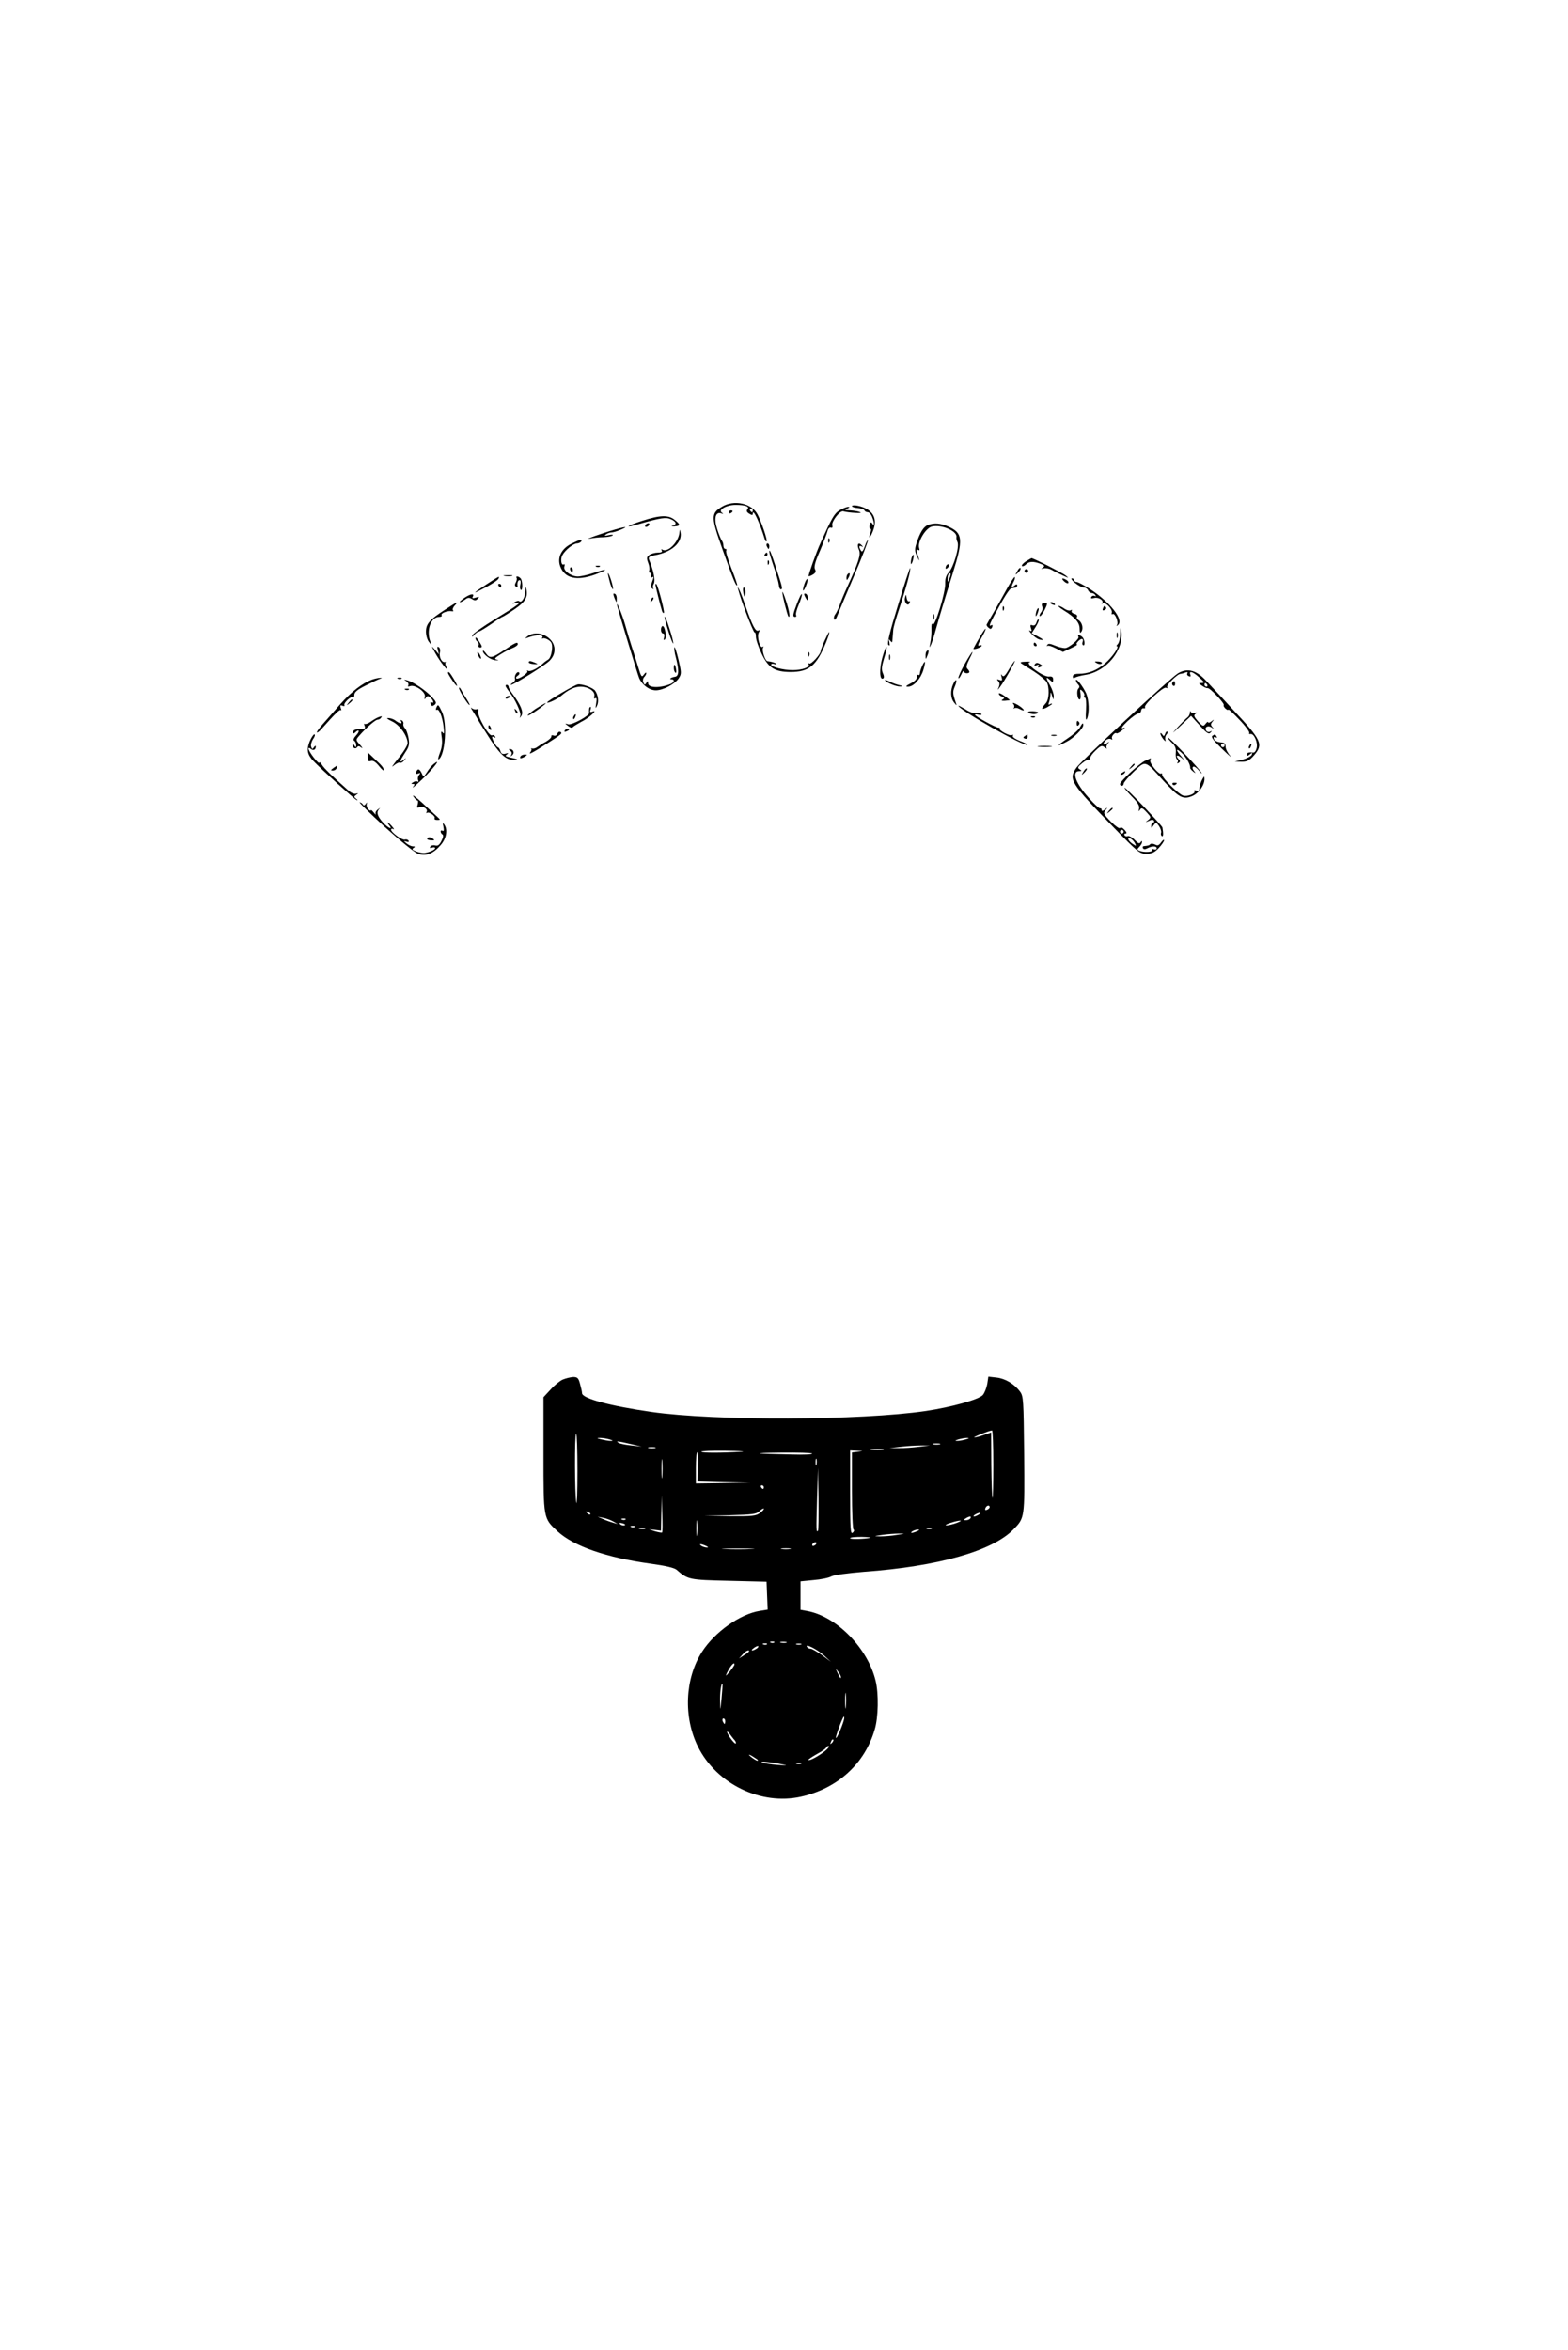 <?xml version="1.0" standalone="no"?>
<!DOCTYPE svg PUBLIC "-//W3C//DTD SVG 20010904//EN"
 "http://www.w3.org/TR/2001/REC-SVG-20010904/DTD/svg10.dtd">
<svg version="1.0" xmlns="http://www.w3.org/2000/svg"
 width="854pt" height="1280pt" viewBox="0 0 854 1280"
 preserveAspectRatio="xMidYMid meet">

<g transform="translate(0,1280) scale(0.1,-0.1)"
fill="#000000" stroke="none">
<path d="M3932 10040 c-61 -37 -60 -56 4 -235 58 -163 73 -200 79 -193 2 2
-12 43 -31 91 -19 49 -32 92 -29 98 4 5 1 9 -4 9 -6 0 -11 8 -11 18 0 10 -4
22 -9 28 -4 5 -16 33 -25 62 -19 59 -9 96 22 86 13 -5 14 -4 3 4 -21 15 26 42
75 42 55 0 78 -9 65 -24 -7 -8 -4 -16 10 -24 12 -8 19 -9 19 -1 0 34 37 -45
66 -140 3 -8 7 -12 9 -9 6 6 -27 103 -49 146 -32 61 -128 82 -194 42z m168
-20 c0 -5 -2 -10 -4 -10 -3 0 -8 5 -11 10 -3 6 -1 10 4 10 6 0 11 -4 11 -10z"/>
<path d="M4640 10043 c0 -4 15 -9 32 -10 18 -2 34 -7 36 -13 2 -5 10 -10 18
-10 8 0 19 -12 24 -26 13 -32 13 -54 1 -36 -6 10 -10 9 -14 -7 -3 -12 -1 -21
4 -21 5 0 4 -12 -2 -27 -6 -16 -6 -23 -1 -18 5 6 15 26 21 46 20 63 -12 108
-86 124 -18 4 -33 3 -33 -2z"/>
<path d="M4573 10021 c-29 -18 -41 -39 -103 -176 -23 -49 -69 -179 -66 -183 2
-2 13 2 24 9 15 9 17 17 11 28 -7 12 0 40 27 101 20 47 38 95 41 108 3 13 11
21 18 18 8 -3 11 2 8 13 -5 21 42 82 60 76 29 -8 111 -13 92 -5 -11 5 -36 9
-55 10 -29 1 -32 3 -15 10 13 6 15 9 5 9 -8 1 -29 -8 -47 -18z"/>
<path d="M3970 10009 c0 -5 5 -7 10 -4 6 3 10 8 10 11 0 2 -4 4 -10 4 -5 0
-10 -5 -10 -11z"/>
<path d="M3497 9963 c-88 -28 -101 -42 -16 -17 118 34 147 38 173 26 30 -13
34 -29 9 -35 -10 -3 -6 -4 10 -4 34 2 34 10 1 36 -34 27 -78 26 -177 -6z"/>
<path d="M3515 9940 c-3 -5 -2 -10 4 -10 5 0 13 5 16 10 3 6 2 10 -4 10 -5 0
-13 -4 -16 -10z"/>
<path d="M5053 9940 c-23 -9 -43 -41 -62 -101 -10 -31 -9 -43 4 -70 15 -33 15
-28 0 20 -5 17 -4 21 5 16 8 -5 10 -2 6 11 -10 32 35 107 69 116 52 13 141
-25 134 -58 -1 -5 1 -17 6 -27 11 -26 -21 -136 -48 -165 -14 -15 -20 -34 -19
-60 2 -49 -57 -240 -68 -222 -5 8 -8 -2 -7 -26 1 -21 -2 -55 -6 -74 -6 -30 -6
-32 4 -10 6 14 17 48 24 75 21 75 48 165 94 312 58 185 55 219 -22 254 -45 20
-79 23 -114 9z m118 -291 c-9 -22 -10 -22 -10 -3 -1 11 2 24 6 27 12 12 14 0
4 -24z"/>
<path d="M3280 9894 c-58 -19 -89 -32 -70 -28 19 4 54 8 77 8 23 1 45 5 50 10
4 4 -6 5 -22 1 -23 -5 -26 -4 -15 4 8 6 22 11 31 11 9 0 32 7 50 15 59 25 8
15 -101 -21z"/>
<path d="M3701 9903 c-3 -53 -63 -115 -93 -97 -7 4 -8 3 -4 -4 5 -8 -2 -12
-21 -12 -16 0 -37 -6 -47 -13 -14 -11 -15 -17 -6 -42 6 -15 9 -34 6 -42 -3 -7
-1 -13 5 -13 6 0 8 -7 5 -16 -3 -8 -2 -12 4 -9 12 8 12 3 0 -29 -6 -18 -6 -27
3 -32 7 -4 9 -4 5 1 -4 4 -3 16 3 26 9 18 -1 70 -26 131 -5 13 1 18 32 24 89
16 148 67 140 121 -3 21 -4 22 -6 6z"/>
<path d="M4511 9854 c0 -11 3 -14 6 -6 3 7 2 16 -1 19 -3 4 -6 -2 -5 -13z"/>
<path d="M3113 9839 c-55 -27 -79 -75 -62 -123 24 -66 89 -82 191 -45 75 28
70 35 -7 9 -32 -11 -72 -20 -89 -20 -38 1 -81 34 -72 55 3 9 2 14 -3 11 -14
-9 -20 29 -8 50 15 28 60 64 79 64 9 0 20 5 23 10 9 15 -6 12 -52 -11z"/>
<path d="M4710 9824 c-9 -26 -15 -33 -21 -23 -13 20 -11 31 4 23 9 -5 9 -4 0
6 -18 20 -28 4 -15 -24 12 -26 -1 -67 -65 -206 -14 -30 -32 -73 -39 -94 -8
-22 -19 -45 -25 -52 -6 -7 -9 -19 -6 -26 3 -8 9 -2 15 13 6 15 47 113 92 219
45 105 79 194 77 197 -3 2 -10 -12 -17 -33z"/>
<path d="M4176 9825 c4 -8 8 -15 10 -15 2 0 4 7 4 15 0 8 -4 15 -10 15 -5 0
-7 -7 -4 -15z"/>
<path d="M4190 9794 c0 -5 11 -42 25 -83 14 -41 26 -85 27 -98 1 -13 6 -23 10
-23 12 0 10 9 -23 110 -29 90 -39 115 -39 94z"/>
<path d="M4165 9780 c-3 -5 -1 -10 4 -10 6 0 11 5 11 10 0 6 -2 10 -4 10 -3 0
-8 -4 -11 -10z"/>
<path d="M4966 9765 c-3 -9 -6 -24 -5 -33 0 -9 5 -4 10 12 9 32 6 48 -5 21z"/>
<path d="M5587 9742 c-15 -10 -24 -21 -21 -25 4 -3 13 0 21 8 17 18 41 19 80
4 22 -8 25 -12 13 -21 -12 -8 -11 -9 3 -4 11 3 31 0 45 -8 15 -9 43 -22 62
-31 32 -15 33 -15 15 0 -17 14 -177 95 -187 95 -1 0 -15 -8 -31 -18z"/>
<path d="M4181 9734 c0 -11 3 -14 6 -6 3 7 2 16 -1 19 -3 4 -6 -2 -5 -13z"/>
<path d="M5157 9723 c-4 -3 -7 -11 -7 -17 0 -6 5 -5 12 2 6 6 9 14 7 17 -3 3
-9 2 -12 -2z"/>
<path d="M3248 9713 c7 -3 16 -2 19 1 4 3 -2 6 -13 5 -11 0 -14 -3 -6 -6z"/>
<path d="M3106 9695 c4 -8 8 -15 10 -15 2 0 4 7 4 15 0 8 -4 15 -10 15 -5 0
-7 -7 -4 -15z"/>
<path d="M4891 9504 c-45 -145 -60 -209 -53 -216 8 -8 9 -4 6 13 -5 19 -4 21
5 9 9 -12 11 -11 12 10 1 14 3 36 4 50 1 14 16 66 33 116 35 105 65 214 59
220 -2 2 -32 -89 -66 -202z"/>
<path d="M5540 9688 c-12 -22 -12 -22 6 -6 10 10 15 20 12 24 -4 3 -12 -5 -18
-18z"/>
<path d="M5580 9690 c0 -5 5 -10 10 -10 6 0 10 5 10 10 0 6 -4 10 -10 10 -5 0
-10 -4 -10 -10z"/>
<path d="M3311 9675 c0 -5 6 -30 13 -55 8 -25 15 -36 15 -25 -1 21 -27 98 -28
80z"/>
<path d="M4617 9673 c-4 -3 -7 -13 -7 -22 1 -13 3 -13 11 2 11 19 8 33 -4 20z"/>
<path d="M2748 9663 c12 -2 30 -2 40 0 9 3 -1 5 -23 4 -22 0 -30 -2 -17 -4z"/>
<path d="M2645 9614 c-78 -51 -76 -54 8 -9 31 17 59 36 62 43 6 16 10 18 -70
-34z"/>
<path d="M2813 9654 c3 -4 2 -15 -3 -25 -7 -12 -7 -20 0 -24 6 -4 10 -3 9 2
-3 19 2 33 11 33 6 0 8 -10 4 -24 -3 -13 -2 -26 3 -29 10 -6 10 44 0 61 -5 6
-13 12 -19 12 -6 0 -8 -3 -5 -6z"/>
<path d="M5484 9593 c-20 -37 -53 -95 -72 -128 -19 -33 -37 -63 -38 -66 -2 -4
2 -12 10 -18 10 -9 15 -8 20 4 3 9 2 13 -4 10 -15 -10 -12 2 15 53 53 99 84
147 94 148 6 1 16 2 21 3 6 0 10 6 10 12 0 8 -5 8 -15 -1 -18 -15 -19 -7 -4
22 6 11 8 22 6 25 -3 2 -22 -26 -43 -64z"/>
<path d="M4381 9619 c-14 -42 -7 -49 9 -9 7 17 10 33 8 36 -3 3 -11 -9 -17
-27z"/>
<path d="M5795 9634 c9 -9 19 -13 23 -10 3 4 0 11 -8 16 -24 15 -33 11 -15 -6z"/>
<path d="M5855 9625 c17 -14 38 -25 48 -25 10 0 20 -7 23 -15 4 -8 12 -15 19
-15 8 0 17 -5 21 -12 4 -6 3 -8 -4 -4 -6 3 -14 1 -18 -5 -5 -9 0 -10 16 -6 24
6 55 -15 42 -28 -4 -5 -2 -5 5 -1 15 8 55 -34 48 -52 -2 -7 0 -10 5 -7 12 8
33 -42 24 -58 -5 -9 -3 -9 6 0 31 28 -44 123 -154 195 -33 21 -65 38 -73 38
-7 0 -13 5 -13 10 0 6 -6 10 -12 10 -7 -1 1 -12 17 -25z"/>
<path d="M2715 9610 c3 -5 8 -10 11 -10 2 0 4 5 4 10 0 6 -5 10 -11 10 -5 0
-7 -4 -4 -10z"/>
<path d="M3570 9615 c0 -8 25 -108 36 -144 3 -8 7 -12 10 -9 5 6 -32 147 -41
156 -3 3 -5 2 -5 -3z"/>
<path d="M2861 9579 c-1 -35 -21 -66 -34 -53 -3 3 -14 1 -24 -6 -16 -9 -15
-10 7 -4 41 10 13 -11 -115 -89 -65 -40 -120 -79 -122 -87 -3 -11 -1 -11 10 3
8 9 19 17 24 17 5 0 35 18 67 40 31 22 59 40 62 40 3 0 32 18 64 40 61 41 76
66 67 111 -3 17 -5 13 -6 -12z"/>
<path d="M4058 9476 c26 -69 49 -123 52 -121 4 2 7 -8 7 -23 0 -15 14 -57 31
-92 37 -78 72 -100 158 -100 100 0 141 34 192 159 12 30 21 56 18 58 -3 4 -46
-90 -46 -103 0 -17 -52 -74 -62 -68 -7 4 -8 2 -4 -4 10 -16 -35 -32 -87 -32
-50 0 -117 17 -117 30 0 5 8 7 18 3 9 -3 14 -3 10 1 -5 6 -24 12 -49 15 -12 2
-31 60 -23 73 4 7 3 9 -2 5 -14 -13 -33 55 -22 77 7 13 7 16 -1 12 -15 -10
-34 26 -72 137 -18 53 -36 97 -40 97 -3 0 14 -56 39 -124z"/>
<path d="M4048 9575 c2 -14 6 -25 8 -25 2 0 4 11 4 25 0 14 -4 25 -9 25 -4 0
-6 -11 -3 -25z"/>
<path d="M4261 9575 c-1 -15 27 -126 33 -133 12 -11 4 34 -14 88 -10 30 -18
51 -19 45z"/>
<path d="M2530 9544 c-19 -13 -30 -24 -25 -24 6 0 18 7 29 15 14 11 22 11 37
2 14 -9 21 -9 31 2 11 11 9 12 -11 6 -15 -5 -21 -4 -17 3 13 21 -10 19 -44 -4z"/>
<path d="M3341 9563 c0 -4 4 -17 9 -28 8 -19 9 -19 9 2 1 12 -3 25 -9 28 -5 3
-10 3 -9 -2z"/>
<path d="M4342 9516 c-25 -65 -26 -76 -11 -76 5 0 8 4 5 9 -4 5 3 31 14 57 11
26 19 52 17 57 -2 6 -13 -16 -25 -47z"/>
<path d="M4380 9563 c0 -4 5 -15 10 -23 8 -13 10 -13 10 2 0 9 -4 20 -10 23
-5 3 -10 3 -10 -2z"/>
<path d="M4929 9545 c-7 -25 16 -52 25 -29 3 8 2 12 -3 9 -5 -3 -11 5 -13 17
-3 22 -4 22 -9 3z"/>
<path d="M3546 9533 c-6 -14 -5 -15 5 -6 7 7 10 15 7 18 -3 3 -9 -2 -12 -12z"/>
<path d="M2425 9480 c-84 -54 -105 -78 -105 -120 0 -20 7 -45 16 -56 15 -19
16 -19 8 1 -24 62 3 135 48 135 11 0 17 4 13 9 -6 11 33 26 55 22 8 -2 12 1 7
5 -4 4 0 16 10 26 22 25 17 23 -52 -22z"/>
<path d="M5676 9512 c-3 -2 -2 -10 1 -18 3 -8 0 -21 -7 -29 -7 -9 -10 -18 -7
-21 3 -3 15 12 26 33 16 32 17 40 5 40 -8 0 -16 -2 -18 -5z"/>
<path d="M5720 9516 c0 -2 7 -7 16 -10 8 -3 12 -2 9 4 -6 10 -25 14 -25 6z"/>
<path d="M3363 9495 c13 -49 108 -363 118 -388 16 -37 55 -67 91 -67 39 0 104
34 125 66 15 24 15 30 -2 102 -10 42 -20 72 -22 66 -2 -6 1 -31 8 -55 18 -71
17 -101 -4 -105 -22 -3 -36 -14 -19 -14 18 0 14 -17 -5 -25 -58 -24 -123 -22
-123 3 0 14 -2 15 -10 2 -8 -12 -10 -12 -16 3 -4 10 -2 23 5 30 6 6 11 15 11
21 0 5 -6 2 -13 -8 -12 -17 -15 -13 -31 40 -10 33 -26 84 -36 114 -10 30 -26
84 -36 120 -17 59 -54 146 -41 95z"/>
<path d="M5461 9484 c0 -11 3 -14 6 -6 3 7 2 16 -1 19 -3 4 -6 -2 -5 -13z"/>
<path d="M5793 9476 c62 -38 87 -67 87 -100 0 -24 3 -27 10 -16 12 18 3 52
-17 63 -7 5 -11 13 -7 18 3 6 -3 13 -15 16 -11 3 -18 10 -14 16 3 6 1 7 -5 3
-7 -4 -22 0 -34 8 -12 9 -27 16 -33 16 -5 0 7 -11 28 -24z"/>
<path d="M6007 9486 c-4 -10 -1 -13 8 -9 8 3 12 9 9 14 -7 12 -11 11 -17 -5z"/>
<path d="M5646 9475 c-3 -9 -6 -22 -5 -28 0 -7 5 -1 10 12 5 13 8 26 5 28 -2
2 -6 -3 -10 -12z"/>
<path d="M5082 9440 c0 -14 2 -19 5 -12 2 6 2 18 0 25 -3 6 -5 1 -5 -13z"/>
<path d="M3620 9440 c0 -20 43 -155 47 -144 1 5 -8 43 -22 84 -13 41 -24 68
-25 60z"/>
<path d="M5645 9410 c-4 -14 -12 -19 -22 -16 -11 5 -13 1 -8 -15 6 -16 4 -20
-6 -14 -8 5 -3 -3 9 -17 13 -15 32 -28 43 -31 28 -7 23 0 -11 18 l-31 16 22
35 c12 19 19 37 16 40 -3 3 -8 -4 -12 -16z"/>
<path d="M3600 9370 c0 -11 5 -20 11 -20 7 0 9 -9 6 -21 -4 -14 -2 -18 4 -12
11 11 1 73 -12 73 -5 0 -9 -9 -9 -20z"/>
<path d="M6101 9350 c0 -26 -6 -51 -13 -58 -7 -7 -9 -12 -5 -12 16 0 -25 -60
-65 -94 -43 -37 -91 -56 -144 -56 -20 0 -31 -5 -31 -15 0 -9 4 -11 11 -6 6 4
31 11 56 15 117 18 213 136 197 242 -3 21 -4 16 -6 -16z"/>
<path d="M5335 9327 c-17 -28 -31 -55 -33 -59 -4 -9 37 3 44 13 3 5 -2 6 -11
3 -12 -5 -10 5 10 41 15 26 25 48 23 50 -2 2 -17 -19 -33 -48z"/>
<path d="M6082 9340 c0 -14 2 -19 5 -12 2 6 2 18 0 25 -3 6 -5 1 -5 -13z"/>
<path d="M2874 9335 c-18 -14 -17 -14 9 -5 39 14 80 13 71 -2 -4 -6 -3 -8 3
-5 5 3 19 -1 31 -9 18 -12 21 -23 18 -56 -3 -23 -11 -45 -20 -50 -8 -5 -21
-14 -28 -21 -28 -27 -69 -47 -81 -41 -7 4 -9 4 -5 -1 9 -10 -51 -49 -60 -40
-4 3 0 10 8 15 8 5 11 12 7 17 -10 10 -28 -18 -22 -34 2 -7 -4 -17 -13 -22 -9
-6 -13 -11 -9 -11 15 0 182 104 210 131 19 20 27 38 27 62 0 67 -93 112 -146
72z"/>
<path d="M5873 9333 c11 -10 -51 -63 -73 -63 -11 0 -36 6 -55 14 -26 11 -36
12 -41 3 -4 -7 -4 -9 0 -5 5 4 25 -2 46 -13 l39 -20 43 20 c24 11 39 20 34 21
-12 0 14 30 26 30 6 0 8 -7 5 -15 -4 -8 -3 -17 2 -19 11 -7 10 27 -2 42 -5 6
-14 12 -20 12 -6 0 -7 -3 -4 -7z"/>
<path d="M2590 9323 c0 -6 5 -15 11 -18 6 -4 8 -13 6 -19 -3 -7 1 -13 8 -13
10 0 11 5 5 16 -20 35 -30 46 -30 34z"/>
<path d="M2746 9259 c-68 -45 -79 -47 -100 -17 -9 12 -16 18 -16 12 0 -18 44
-50 70 -50 17 -1 19 0 6 3 -16 4 -12 9 20 29 21 13 51 29 67 35 15 6 27 15 27
20 0 15 -12 10 -74 -32z"/>
<path d="M5630 9290 c0 -5 5 -10 11 -10 5 0 7 5 4 10 -3 6 -8 10 -11 10 -2 0
-4 -4 -4 -10z"/>
<path d="M2370 9244 c25 -46 79 -115 61 -77 -6 12 -8 23 -3 26 4 2 1 2 -5 1
-17 -4 -33 28 -27 53 3 12 0 24 -6 28 -9 5 -10 1 -5 -16 l6 -24 -21 25 c-22
25 -22 25 0 -16z"/>
<path d="M4805 9216 c-17 -63 -14 -123 5 -111 6 3 5 15 -2 29 -8 19 -6 37 7
80 10 31 16 59 13 62 -3 3 -13 -24 -23 -60z"/>
<path d="M5047 9253 c-4 -3 -7 -16 -6 -27 0 -19 1 -19 10 3 10 24 8 36 -4 24z"/>
<path d="M2600 9245 c0 -5 5 -17 10 -25 5 -8 10 -10 10 -5 0 6 -5 17 -10 25
-5 8 -10 11 -10 5z"/>
<path d="M4401 9234 c0 -11 3 -14 6 -6 3 7 2 16 -1 19 -3 4 -6 -2 -5 -13z"/>
<path d="M5256 9186 c-20 -35 -36 -70 -36 -78 1 -7 7 1 15 17 7 17 14 25 14
19 1 -6 8 -11 16 -11 18 0 19 9 4 24 -8 8 -5 22 10 52 33 64 17 48 -23 -23z"/>
<path d="M4842 9220 c0 -14 2 -19 5 -12 2 6 2 18 0 25 -3 6 -5 1 -5 -13z"/>
<path d="M2880 9192 c0 -4 12 -8 28 -9 23 -1 24 -1 7 7 -26 11 -35 12 -35 2z"/>
<path d="M5022 9172 c-6 -14 -12 -32 -12 -40 0 -7 -4 -11 -9 -8 -5 3 -8 -2 -7
-12 0 -10 -13 -24 -34 -34 -27 -14 -30 -18 -14 -18 30 0 68 42 83 91 14 48 11
59 -7 21z"/>
<path d="M5495 9154 c-21 -36 -30 -43 -37 -33 -7 10 -7 7 -3 -8 5 -19 3 -22
-12 -16 -14 5 -16 3 -6 -7 8 -9 9 -19 2 -34 -7 -17 -6 -16 8 3 25 33 85 141
80 141 -3 0 -17 -21 -32 -46z"/>
<path d="M5565 9185 c8 -5 39 -25 69 -44 29 -19 59 -44 66 -55 16 -26 15 -94
-3 -115 -29 -33 -28 -40 3 -25 16 9 30 18 30 20 0 3 -5 2 -12 -2 -8 -5 -9 -2
-5 10 4 10 7 27 8 39 1 20 2 20 9 -3 8 -24 8 -24 9 -3 1 12 -8 38 -19 58 -25
44 -25 53 -2 32 16 -15 18 -15 18 2 0 14 -7 18 -23 16 -31 -3 -132 71 -106 78
10 3 1 4 -20 3 -28 -1 -34 -3 -22 -11z"/>
<path d="M5974 9188 c10 -6 22 -6 26 -2 5 5 -3 10 -18 11 -22 1 -24 0 -8 -9z"/>
<path d="M5635 9180 c-4 -6 1 -7 11 -3 12 4 15 3 10 -5 -5 -8 -2 -10 9 -5 13
5 14 7 3 14 -17 11 -26 11 -33 -1z"/>
<path d="M3670 9161 c0 -11 4 -22 9 -25 4 -3 6 6 3 19 -5 30 -12 33 -12 6z"/>
<path d="M6415 9132 c-42 -26 -525 -474 -552 -513 -45 -64 -34 -82 199 -322
136 -140 145 -147 181 -147 31 0 45 7 68 31 16 17 29 36 29 42 0 6 -7 1 -16
-11 -12 -17 -19 -20 -33 -12 -10 5 -22 6 -26 2 -6 -7 -10 -8 -36 -11 -5 0 -7
-6 -4 -11 4 -7 12 -7 25 0 25 13 50 13 50 -1 0 -6 -7 -8 -16 -5 -8 3 -12 2 -9
-4 7 -11 -44 -14 -69 -4 -14 5 -14 8 -1 21 8 8 15 20 15 26 0 9 -3 8 -8 -1 -6
-9 -14 -6 -32 13 -13 14 -30 23 -37 21 -7 -3 -15 -1 -18 4 -4 6 -1 10 6 10 7
0 5 8 -6 20 -11 12 -21 16 -25 10 -3 -5 -25 10 -50 35 -39 40 -42 46 -29 62
13 16 12 17 -3 4 -12 -9 -18 -10 -18 -2 0 6 -4 10 -8 8 -5 -1 -32 23 -60 55
-73 79 -98 148 -54 148 15 0 15 2 2 10 -13 8 -10 14 15 34 16 13 34 22 39 19
5 -4 6 -2 3 4 -3 5 9 25 28 43 30 29 36 32 52 19 10 -7 15 -9 11 -5 -4 5 -2
16 5 25 11 14 10 14 -5 2 -22 -16 -24 1 -3 19 8 6 20 8 26 4 7 -4 9 -3 6 3 -7
11 16 37 24 29 2 -3 15 4 29 15 20 16 21 18 5 13 -12 -4 -3 10 25 37 25 23 52
43 60 43 8 1 15 8 15 16 1 8 7 14 14 12 7 -1 10 1 7 6 -8 13 101 115 115 106
7 -4 10 -3 6 3 -7 11 56 73 73 73 4 0 16 3 26 7 11 4 15 3 11 -4 -4 -6 0 -13
8 -16 9 -4 12 -1 8 9 -9 23 14 16 49 -16 28 -25 30 -29 13 -30 -19 0 -18 -1 2
-15 12 -9 26 -14 30 -13 11 4 93 -83 88 -92 -3 -4 2 -13 10 -20 8 -7 15 -9 15
-5 0 5 27 -20 60 -55 33 -34 57 -67 54 -72 -3 -5 0 -7 7 -6 19 4 41 -47 33
-77 -3 -14 -11 -25 -18 -24 -23 3 -36 -1 -36 -12 0 -8 6 -7 17 2 14 12 16 12
11 -1 -2 -8 -24 -20 -49 -27 l-44 -11 36 -1 c30 -1 43 6 68 34 53 61 44 81
-112 248 -67 73 -133 143 -145 156 -55 61 -105 75 -157 43z m160 -62 c3 -5 1
-10 -4 -10 -6 0 -11 5 -11 10 0 6 2 10 4 10 3 0 8 -4 11 -10z m-455 -800 c0
-5 -4 -10 -10 -10 -5 0 -10 5 -10 10 0 6 5 10 10 10 6 0 10 -4 10 -10z m61
-62 c9 -17 8 -18 -10 -6 -25 15 -36 39 -15 31 8 -3 19 -14 25 -25z"/>
<path d="M2440 9134 c0 -3 11 -22 25 -42 30 -44 33 -33 4 14 -19 32 -29 41
-29 28z"/>
<path d="M2025 9098 c-51 -19 -112 -66 -172 -134 -32 -37 -75 -85 -95 -108
-20 -22 -34 -43 -32 -45 2 -3 12 4 22 15 79 89 102 111 108 106 4 -4 4 1 0 12
-5 14 -2 17 9 12 9 -3 14 -2 11 3 -7 11 38 53 47 44 4 -3 7 2 7 13 0 14 18 29
63 51 34 17 69 34 77 36 13 5 13 5 0 5 -8 0 -28 -4 -45 -10z"/>
<path d="M2168 9103 c7 -3 16 -2 19 1 4 3 -2 6 -13 5 -11 0 -14 -3 -6 -6z"/>
<path d="M2213 9090 c9 -6 14 -16 11 -22 -5 -8 -1 -9 10 -5 26 10 87 -33 80
-58 -4 -15 -3 -17 5 -6 8 12 12 12 25 2 17 -15 22 -36 6 -26 -6 3 -7 -1 -4
-10 5 -12 9 -13 21 -4 12 10 9 17 -14 42 -36 38 -101 82 -133 91 -21 6 -22 5
-7 -4z"/>
<path d="M4820 9096 c0 -11 60 -36 82 -35 19 1 18 2 -7 8 -16 4 -40 13 -52 20
-13 6 -23 9 -23 7z"/>
<path d="M5192 9075 c-17 -36 -15 -78 4 -101 15 -19 16 -19 9 1 -16 46 -17 57
-5 85 16 37 8 50 -8 15z"/>
<path d="M5860 9095 c0 -6 5 -16 12 -23 8 -8 9 -15 1 -23 -11 -11 -5 -59 7
-59 5 0 7 14 5 30 -4 27 -3 29 11 15 8 -8 12 -19 9 -25 -3 -5 -2 -10 4 -10 6
0 8 -26 6 -67 -3 -45 -1 -61 5 -48 14 31 11 102 -4 138 -17 37 -55 87 -56 72z"/>
<path d="M6385 9081 c-3 -5 -1 -12 5 -16 5 -3 10 1 10 9 0 18 -6 21 -15 7z"/>
<path d="M3146 9072 c-19 -4 -166 -90 -166 -98 0 -8 56 18 75 35 39 34 75 51
107 51 43 0 81 -26 75 -51 -3 -12 -1 -17 5 -12 8 4 9 -5 5 -28 -5 -29 -4 -31
5 -12 10 21 6 56 -10 80 -11 17 -74 40 -96 35z"/>
<path d="M2756 9058 c4 -7 13 -20 19 -28 29 -36 64 -111 59 -127 -5 -17 -5
-17 6 -1 12 19 -3 57 -46 115 -13 17 -24 36 -24 42 0 6 -5 11 -11 11 -5 0 -7
-6 -3 -12z"/>
<path d="M2500 9052 c0 -13 49 -92 57 -92 3 0 -3 12 -13 28 -10 15 -24 38 -31
52 -7 14 -13 19 -13 12z"/>
<path d="M2208 9043 c7 -3 16 -2 19 1 4 3 -2 6 -13 5 -11 0 -14 -3 -6 -6z"/>
<path d="M5440 9022 c0 -6 8 -13 17 -16 14 -6 15 -9 4 -16 -10 -5 -6 -8 12 -7
15 1 27 3 27 4 0 1 -13 11 -30 23 -16 12 -30 17 -30 12z"/>
<path d="M2755 9000 c-3 -6 1 -7 9 -4 18 7 21 14 7 14 -6 0 -13 -4 -16 -10z"/>
<path d="M1899 8973 c-13 -16 -12 -17 4 -4 16 13 21 21 13 21 -2 0 -10 -8 -17
-17z"/>
<path d="M5518 8967 c7 -7 8 -18 4 -23 -4 -5 -3 -6 2 -2 5 4 17 3 28 -3 37
-20 29 -2 -8 21 -21 12 -32 15 -26 7z"/>
<path d="M2917 8939 c-26 -18 -45 -34 -43 -36 4 -4 57 30 91 59 20 17 -2 6
-48 -23z"/>
<path d="M2376 8944 c-3 -8 -2 -13 3 -10 12 8 31 -39 37 -93 4 -35 3 -42 -5
-31 -9 11 -10 5 -5 -27 4 -29 1 -55 -10 -83 -9 -23 -12 -39 -7 -36 36 23 48
196 18 259 -20 42 -22 43 -31 21z"/>
<path d="M5220 8956 c0 -21 363 -226 376 -213 2 2 -16 12 -41 21 -27 11 -42
22 -39 28 4 7 2 8 -4 4 -11 -7 -76 27 -67 36 3 2 -1 5 -8 5 -15 0 -127 62
-127 70 0 3 9 3 20 0 12 -3 18 -1 14 5 -3 5 -15 7 -26 4 -12 -3 -37 5 -59 20
-22 13 -39 22 -39 20z"/>
<path d="M2573 8930 c9 -14 24 -38 33 -55 9 -16 41 -66 70 -111 53 -79 84
-105 127 -103 24 1 18 4 -27 14 -24 5 -27 8 -15 16 10 8 9 9 -8 4 -16 -4 -23
-1 -28 15 -3 11 -10 20 -14 20 -7 0 -31 43 -31 56 0 3 5 2 12 -2 7 -4 8 -3 4
5 -4 6 -11 9 -16 6 -16 -10 -84 109 -75 132 3 10 1 13 -9 10 -7 -3 -19 0 -27
6 -7 7 -5 1 4 -13z"/>
<path d="M3209 8938 c-1 -7 -1 -16 0 -21 2 -15 -93 -67 -114 -62 -20 6 -20 6
-1 -9 11 -9 22 -12 25 -7 3 4 24 17 46 29 43 21 95 69 62 56 -13 -5 -16 -2
-11 10 3 9 3 16 0 16 -3 0 -7 -6 -7 -12z"/>
<path d="M2806 8927 c3 -10 9 -15 12 -12 3 3 0 11 -7 18 -10 9 -11 8 -5 -6z"/>
<path d="M5602 8918 c16 -10 45 -10 51 0 3 4 -10 7 -29 8 -21 0 -30 -3 -22 -8z"/>
<path d="M6481 8918 c-1 -9 -7 -21 -13 -25 -7 -5 -31 -29 -53 -53 -36 -41 -35
-40 16 8 l56 53 47 -52 c38 -42 49 -50 59 -39 9 10 9 11 -2 5 -8 -4 -17 -2
-22 6 -11 19 11 31 31 16 12 -9 13 -9 3 3 -10 11 -10 17 0 29 11 14 10 14 -5
2 -10 -7 -18 -10 -18 -5 0 5 -7 1 -14 -8 -12 -16 -15 -15 -41 13 -22 25 -25
33 -14 41 11 8 10 9 -3 5 -9 -3 -19 -1 -22 6 -2 7 -5 4 -5 -5z"/>
<path d="M3125 8899 c-4 -6 -5 -12 -2 -15 2 -3 7 2 10 11 7 17 1 20 -8 4z"/>
<path d="M2060 8893 c-8 -3 -27 -14 -41 -24 -14 -10 -29 -15 -33 -12 -4 4 -4
0 0 -10 6 -17 2 -19 -42 -20 -11 0 -21 -6 -21 -14 0 -9 4 -10 11 -3 21 21 28
9 7 -14 -14 -15 -19 -26 -12 -31 6 -3 11 -14 11 -23 0 -15 -2 -15 -10 -2 -6 9
-10 10 -10 3 0 -17 17 -25 25 -13 5 8 12 7 23 -2 10 -7 6 0 -7 15 -24 27 -24
27 -5 49 39 45 89 88 100 88 7 0 16 5 19 10 7 11 7 11 -15 3z"/>
<path d="M5618 8893 c7 -3 16 -2 19 1 4 3 -2 6 -13 5 -11 0 -14 -3 -6 -6z"/>
<path d="M2135 8871 c42 -19 85 -80 85 -119 0 -12 -23 -49 -52 -84 -28 -35
-40 -52 -25 -39 14 12 30 20 35 17 5 -3 16 2 23 12 13 15 12 16 -3 3 -25 -19
-22 -7 8 39 22 32 25 46 19 80 -4 22 -12 46 -19 53 -7 7 -11 17 -9 24 2 6 -1
15 -8 19 -8 4 -9 3 -5 -4 10 -17 -6 -15 -30 3 -10 8 -28 14 -39 14 -13 1 -5
-6 20 -18z"/>
<path d="M5864 8860 c0 -13 4 -16 10 -10 7 7 7 13 0 20 -6 6 -10 3 -10 -10z"/>
<path d="M5881 8837 c-7 -13 -38 -40 -68 -60 -61 -41 -63 -48 -4 -17 38 19 91
72 91 91 0 15 -6 10 -19 -14z"/>
<path d="M2660 8841 c0 -6 4 -13 10 -16 6 -3 7 1 4 9 -7 18 -14 21 -14 7z"/>
<path d="M3075 8820 c-3 -6 1 -7 9 -4 18 7 21 14 7 14 -6 0 -13 -4 -16 -10z"/>
<path d="M3036 8804 c-4 -9 -13 -14 -21 -10 -8 3 -14 1 -12 -5 1 -6 -13 -19
-30 -29 -18 -9 -39 -23 -47 -29 -7 -6 -20 -10 -27 -8 -8 2 -10 2 -6 -1 4 -2 2
-11 -5 -20 -13 -16 17 0 102 55 66 42 74 49 63 56 -6 4 -14 0 -17 -9z"/>
<path d="M6346 8803 c-6 -15 -8 -15 -16 -3 -6 8 -10 10 -10 4 0 -5 7 -19 16
-30 12 -14 14 -15 11 -3 -3 9 0 22 6 28 6 6 8 13 5 16 -3 3 -9 -2 -12 -12z"/>
<path d="M1686 8760 c-17 -43 -12 -71 21 -105 47 -49 226 -210 236 -213 7 -2
5 1 -3 7 -13 10 -13 12 0 22 13 9 13 10 -1 6 -9 -3 -27 4 -40 16 -89 79 -136
124 -146 142 -7 11 -12 16 -13 12 0 -17 -60 59 -60 76 0 5 6 4 13 -2 14 -11
27 -5 27 13 0 6 -4 4 -10 -4 -8 -12 -10 -12 -15 2 -4 9 1 28 10 42 10 14 13
26 7 26 -5 0 -17 -18 -26 -40z"/>
<path d="M5582 8791 c-11 -7 -11 -9 0 -14 9 -3 15 1 15 9 0 8 -1 14 -1 14 -1
0 -7 -4 -14 -9z"/>
<path d="M5728 8793 c6 -2 18 -2 25 0 6 3 1 5 -13 5 -14 0 -19 -2 -12 -5z"/>
<path d="M6603 8792 c-9 -6 8 -28 54 -72 37 -36 56 -52 43 -37 -14 16 -25 38
-25 50 0 15 -6 22 -21 23 -26 1 -44 12 -44 25 0 6 5 7 12 3 7 -4 8 -3 4 4 -8
14 -8 14 -23 4z m67 -52 c0 -5 -4 -10 -10 -10 -5 0 -10 5 -10 10 0 6 5 10 10
10 6 0 10 -4 10 -10z"/>
<path d="M6360 8783 c0 -4 11 -18 24 -30 17 -16 22 -31 20 -52 -2 -17 1 -33 6
-36 6 -4 7 -11 4 -17 -5 -7 -2 -8 5 -3 9 5 10 10 2 18 -21 21 -11 30 12 11
l22 -19 -22 26 c-31 35 -29 48 3 18 24 -22 49 -66 46 -81 -1 -3 6 -12 16 -20
15 -12 16 -11 4 4 -8 10 -9 19 -3 22 5 3 19 -6 31 -21 12 -16 18 -21 13 -11
-11 21 -183 202 -183 191z"/>
<path d="M6805 8739 c-4 -6 -5 -12 -2 -15 2 -3 7 2 10 11 7 17 1 20 -8 4z"/>
<path d="M5658 8733 c17 -2 47 -2 65 0 17 2 3 4 -33 4 -36 0 -50 -2 -32 -4z"/>
<path d="M2779 8711 c8 -5 10 -14 6 -22 -6 -11 -5 -11 5 -2 14 12 6 33 -13 33
-8 0 -7 -3 2 -9z"/>
<path d="M2003 8675 c0 -20 3 -24 17 -20 12 4 26 -5 44 -27 14 -18 26 -28 26
-23 0 13 -9 24 -51 63 l-36 34 0 -27z"/>
<path d="M2835 8680 c-8 -13 5 -13 25 0 13 8 13 10 -2 10 -9 0 -20 -4 -23 -10z"/>
<path d="M6238 8657 c-30 -13 -138 -113 -138 -128 0 -5 5 -9 10 -9 6 0 10 5
10 12 0 6 25 36 55 65 66 62 59 64 160 -48 85 -93 108 -106 158 -85 36 15 67
59 67 93 -1 17 -1 17 -11 0 -10 -17 -16 -38 -18 -61 -1 -4 -8 -5 -17 -2 -8 3
-12 2 -9 -4 8 -13 -40 -31 -62 -23 -26 9 -113 95 -113 112 0 8 -3 11 -6 8 -10
-10 -65 56 -59 71 2 6 3 12 2 12 -1 -1 -14 -6 -29 -13z"/>
<path d="M2360 8637 c-8 -7 -24 -25 -34 -42 -19 -29 -19 -29 -29 -7 -12 25
-22 28 -30 8 -4 -11 -1 -13 11 -9 13 5 14 3 5 -7 -6 -7 -9 -19 -6 -28 4 -9 2
-13 -3 -9 -6 3 -16 2 -24 -4 -12 -7 -12 -9 -1 -9 11 0 11 -3 0 -17 -7 -10 15
9 50 42 67 65 109 121 61 82z"/>
<path d="M6159 8623 c-13 -16 -12 -17 4 -4 16 13 21 21 13 21 -2 0 -10 -8 -17
-17z"/>
<path d="M1816 8617 c-16 -12 -16 -14 -3 -14 9 0 18 6 21 14 3 7 4 13 3 13 -2
0 -11 -6 -21 -13z"/>
<path d="M5901 8597 c-13 -21 -12 -21 5 -5 10 10 16 20 13 22 -3 3 -11 -5 -18
-17z"/>
<path d="M6110 8590 c-9 -6 -10 -10 -3 -10 6 0 15 5 18 10 8 12 4 12 -15 0z"/>
<path d="M6386 8528 c3 -5 10 -6 15 -3 13 9 11 12 -6 12 -8 0 -12 -4 -9 -9z"/>
<path d="M6162 8464 c36 -36 46 -54 42 -69 -4 -16 -3 -17 5 -5 8 12 14 10 36
-14 25 -27 25 -29 8 -43 -17 -13 -16 -13 4 -4 14 7 24 8 28 1 3 -5 1 -10 -4
-10 -6 0 -11 -8 -11 -17 0 -15 1 -15 13 2 13 17 15 17 30 -5 8 -12 13 -28 11
-35 -3 -7 -1 -16 4 -19 8 -5 9 12 3 47 -2 11 -192 211 -205 216 -6 2 10 -18
36 -45z"/>
<path d="M2251 8463 c8 -13 18 -23 22 -23 5 0 5 -10 2 -22 -6 -17 -4 -20 10
-14 20 7 48 -11 38 -27 -3 -5 -2 -8 3 -4 12 7 48 -19 41 -30 -3 -5 3 -9 14 -9
18 0 18 1 2 16 -10 9 -47 43 -82 76 -35 32 -58 49 -50 37z"/>
<path d="M2097 8295 c83 -75 163 -140 181 -146 43 -14 81 1 122 48 31 35 40
84 19 113 -8 11 -9 8 -4 -13 4 -19 2 -26 -5 -22 -5 3 -10 2 -10 -4 0 -5 4 -13
10 -16 6 -4 4 -17 -6 -36 -11 -22 -20 -28 -34 -24 -10 3 -22 0 -26 -6 -5 -9
-2 -10 9 -6 10 3 17 2 17 -3 0 -8 -28 -21 -58 -26 -8 -1 -27 2 -44 8 -22 8
-26 13 -16 19 10 7 10 9 -3 9 -8 0 -24 7 -35 16 -17 14 -17 15 -1 10 11 -4 16
-2 12 5 -4 6 -13 8 -19 6 -14 -6 -76 39 -76 54 0 6 6 7 13 3 6 -4 3 2 -7 14
-21 25 -36 31 -16 7 22 -27 -5 -16 -32 13 -32 35 -39 56 -25 73 10 11 9 11 -5
0 -10 -7 -15 -18 -12 -25 3 -6 -2 -2 -10 8 -9 11 -16 17 -16 13 0 -5 -6 -2
-14 5 -7 7 -11 20 -9 28 4 12 3 12 -5 1 -7 -9 -12 -10 -16 -2 -4 6 -12 11 -17
11 -5 0 57 -61 138 -135z"/>
<path d="M6039 8383 c-13 -16 -12 -17 4 -4 9 7 17 15 17 17 0 8 -8 3 -21 -13z"/>
<path d="M2327 8233 c-3 -5 6 -9 20 -10 19 -1 22 1 12 8 -17 11 -26 11 -32 2z"/>
<path d="M3065 5286 c-16 -7 -47 -32 -67 -55 l-38 -41 0 -311 c0 -352 -1 -348
77 -420 88 -81 267 -143 507 -176 81 -11 128 -22 141 -33 62 -54 68 -55 285
-60 l205 -5 3 -76 3 -76 -43 -7 c-107 -17 -244 -114 -314 -222 -94 -146 -103
-357 -22 -519 102 -203 343 -319 560 -271 199 44 348 179 402 366 20 65 22
196 5 265 -42 177 -213 351 -371 380 l-38 7 0 78 0 77 71 7 c39 3 83 12 97 20
15 8 92 18 177 25 404 29 700 113 815 231 61 63 61 60 58 408 -3 299 -4 318
-23 343 -31 42 -81 71 -128 76 l-44 5 -6 -40 c-4 -22 -15 -49 -24 -60 -22 -25
-170 -66 -310 -87 -354 -52 -1148 -55 -1496 -5 -223 32 -377 73 -377 102 0 7
-5 30 -11 51 -8 31 -14 37 -37 37 -15 -1 -40 -7 -57 -14z m2345 -463 c0 -102
-2 -184 -4 -182 -3 3 -6 84 -7 181 l-1 176 -40 -14 c-22 -8 -46 -14 -52 -13
-10 0 80 37 97 38 4 1 7 -83 7 -186z m-2265 -35 c0 -111 -3 -189 -6 -173 -9
43 -10 375 -1 375 4 0 7 -91 7 -202z m175 172 c20 -6 21 -8 5 -8 -11 0 -33 4
-50 8 -27 7 -27 8 -5 8 14 0 36 -4 50 -8z m1940 0 c-14 -4 -34 -8 -45 -8 -16
0 -15 2 5 8 14 4 34 8 45 8 16 0 15 -2 -5 -8z m-1825 -25 l60 -14 -55 6 c-30
3 -62 9 -70 14 -21 12 -4 10 65 -6z m1683 -2 c-10 -2 -26 -2 -35 0 -10 3 -2 5
17 5 19 0 27 -2 18 -5z m-113 -13 c-33 -4 -82 -8 -110 -7 l-50 0 60 7 c33 4
83 7 110 7 l50 0 -60 -7z m-1437 -7 c-10 -2 -26 -2 -35 0 -10 3 -2 5 17 5 19
0 27 -2 18 -5z m1240 -10 c-15 -2 -42 -2 -60 0 -18 2 -6 4 27 4 33 0 48 -2 33
-4z m-768 -10 c-109 -7 -220 -7 -220 0 0 4 60 6 133 5 72 -1 112 -3 87 -5z
m633 0 l-33 -4 0 -209 c0 -114 4 -210 9 -212 5 -1 3 -9 -5 -16 -12 -11 -14 21
-14 218 l0 230 38 -2 c36 -1 36 -1 5 -5z m-871 -83 l-4 -79 144 -4 143 -3
-147 -2 -148 -2 0 85 c0 47 3 85 8 85 4 0 6 -36 4 -80z m621 73 c3 -5 -47 -7
-111 -5 -208 4 -231 8 -60 10 92 1 169 -1 171 -5z m-816 -125 c-2 -24 -4 -5
-4 42 0 47 2 66 4 43 2 -24 2 -62 0 -85z m840 65 c-3 -10 -5 -4 -5 12 0 17 2
24 5 18 2 -7 2 -21 0 -30z m8 -361 c-10 -10 -10 3 -5 173 l5 170 3 -169 c1
-93 0 -171 -3 -174z m-295 238 c0 -5 -2 -10 -4 -10 -3 0 -8 5 -11 10 -3 6 -1
10 4 10 6 0 11 -4 11 -10z m-554 -247 c-2 -2 -19 1 -37 6 l-34 11 33 -3 32 -4
2 96 2 96 3 -99 c2 -54 2 -101 -1 -103z m1784 138 c0 -5 -7 -11 -14 -14 -10
-4 -13 -1 -9 9 6 15 23 19 23 5z m-1250 -31 c-22 -17 -41 -19 -165 -18 l-140
2 141 3 c121 3 144 6 160 22 10 10 21 16 24 14 3 -2 -6 -13 -20 -23z m-925 -8
c-3 -3 -11 0 -18 7 -9 10 -8 11 6 5 10 -3 15 -9 12 -12z m2115 -2 c-8 -5 -19
-10 -25 -10 -5 0 -3 5 5 10 8 5 20 10 25 10 6 0 3 -5 -5 -10z m-1990 -37 l25
-14 -25 7 c-14 4 -38 12 -55 20 l-30 13 30 -6 c17 -3 41 -12 55 -20z m457 -70
c-2 -21 -4 -6 -4 32 0 39 2 55 4 38 2 -18 2 -50 0 -70z m1488 87 c-3 -5 -14
-10 -23 -10 -15 0 -15 2 -2 10 20 13 33 13 25 0z m-1878 -6 c-3 -3 -12 -4 -19
-1 -8 3 -5 6 6 6 11 1 17 -2 13 -5z m1803 -19 c-19 -7 -44 -13 -55 -13 -11 0
-2 5 20 13 53 17 80 17 35 0z m-1809 -13 c-7 -2 -18 1 -23 6 -8 8 -4 9 13 5
13 -4 18 -8 10 -11z m56 -8 c-3 -3 -12 -4 -19 -1 -8 3 -5 6 6 6 11 1 17 -2 13
-5z m56 -11 c-7 -2 -21 -2 -30 0 -10 3 -4 5 12 5 17 0 24 -2 18 -5z m1560 0
c-7 -2 -19 -2 -25 0 -7 3 -2 5 12 5 14 0 19 -2 13 -5z m-78 -13 c-27 -12 -43
-12 -25 0 8 5 22 9 30 9 10 0 8 -3 -5 -9z m-110 -20 c-27 -5 -68 -8 -90 -8
-38 1 -38 1 10 8 28 4 68 7 90 7 38 0 37 0 -10 -7z m-145 -16 c-34 -7 -110 -9
-110 -2 0 5 28 7 63 7 34 -1 55 -3 47 -5z m-295 -34 c-3 -5 -11 -10 -16 -10
-6 0 -7 5 -4 10 3 6 11 10 16 10 6 0 7 -4 4 -10z m-600 -10 c13 -6 15 -9 5 -9
-8 0 -22 4 -30 9 -18 12 -2 12 25 0z m248 -17 c-40 -2 -106 -2 -145 0 -40 1
-8 3 72 3 80 0 112 -2 73 -3z m210 0 c-13 -2 -33 -2 -45 0 -13 2 -3 4 22 4 25
0 35 -2 23 -4z m-86 -509 c-3 -3 -12 -4 -19 -1 -8 3 -5 6 6 6 11 1 17 -2 13
-5z m66 -1 c-7 -2 -21 -2 -30 0 -10 3 -4 5 12 5 17 0 24 -2 18 -5z m-106 -9
c-3 -3 -12 -4 -19 -1 -8 3 -5 6 6 6 11 1 17 -2 13 -5z m186 -1 c-7 -2 -19 -2
-25 0 -7 3 -2 5 12 5 14 0 19 -2 13 -5z m-243 -23 c-24 -15 -36 -11 -14 4 10
8 21 12 24 10 2 -3 -2 -9 -10 -14z m367 -36 l38 -35 -48 36 c-27 19 -55 35
-62 35 -8 0 -16 4 -20 10 -13 21 55 -13 92 -46z m-407 22 c0 -2 -12 -12 -27
-21 l-28 -18 19 21 c17 20 36 29 36 18z m-80 -73 c-1 -5 -12 -21 -26 -38 -23
-27 -24 -27 -14 -5 20 40 41 62 40 43z m580 -67 c0 -12 -5 -7 -19 24 -11 24
-11 24 3 6 9 -11 16 -24 16 -30z m-650 -116 c-7 -71 -7 -72 -8 -20 -2 48 6
106 13 98 1 -2 -1 -37 -5 -78z m677 -47 c-2 -21 -4 -6 -4 32 0 39 2 55 4 38 2
-18 2 -50 0 -70z m-12 -75 c-10 -36 -38 -99 -42 -94 -5 4 37 116 43 116 3 0 3
-10 -1 -22z m-645 -3 c0 -8 -2 -15 -4 -15 -2 0 -6 7 -10 15 -3 8 -1 15 4 15 6
0 10 -7 10 -15z m51 -103 c6 -7 9 -16 6 -18 -6 -6 -47 50 -47 63 0 4 7 -1 15
-12 8 -11 19 -26 26 -33z m530 -15 c-10 -9 -11 -8 -5 6 3 10 9 15 12 12 3 -3
0 -11 -7 -18z m-36 -43 c-34 -28 -86 -56 -92 -50 -3 2 18 16 46 32 28 15 51
31 51 36 0 4 6 8 13 8 6 -1 -1 -12 -18 -26z m-375 -44 c8 -5 11 -10 5 -10 -5
0 -21 10 -35 21 -24 20 -5 13 30 -11z m145 -31 c28 -5 19 -6 -30 -2 -38 3 -77
9 -85 14 -16 8 48 2 115 -12z m98 4 c-7 -2 -19 -2 -25 0 -7 3 -2 5 12 5 14 0
19 -2 13 -5z"/>
</g>
</svg>

